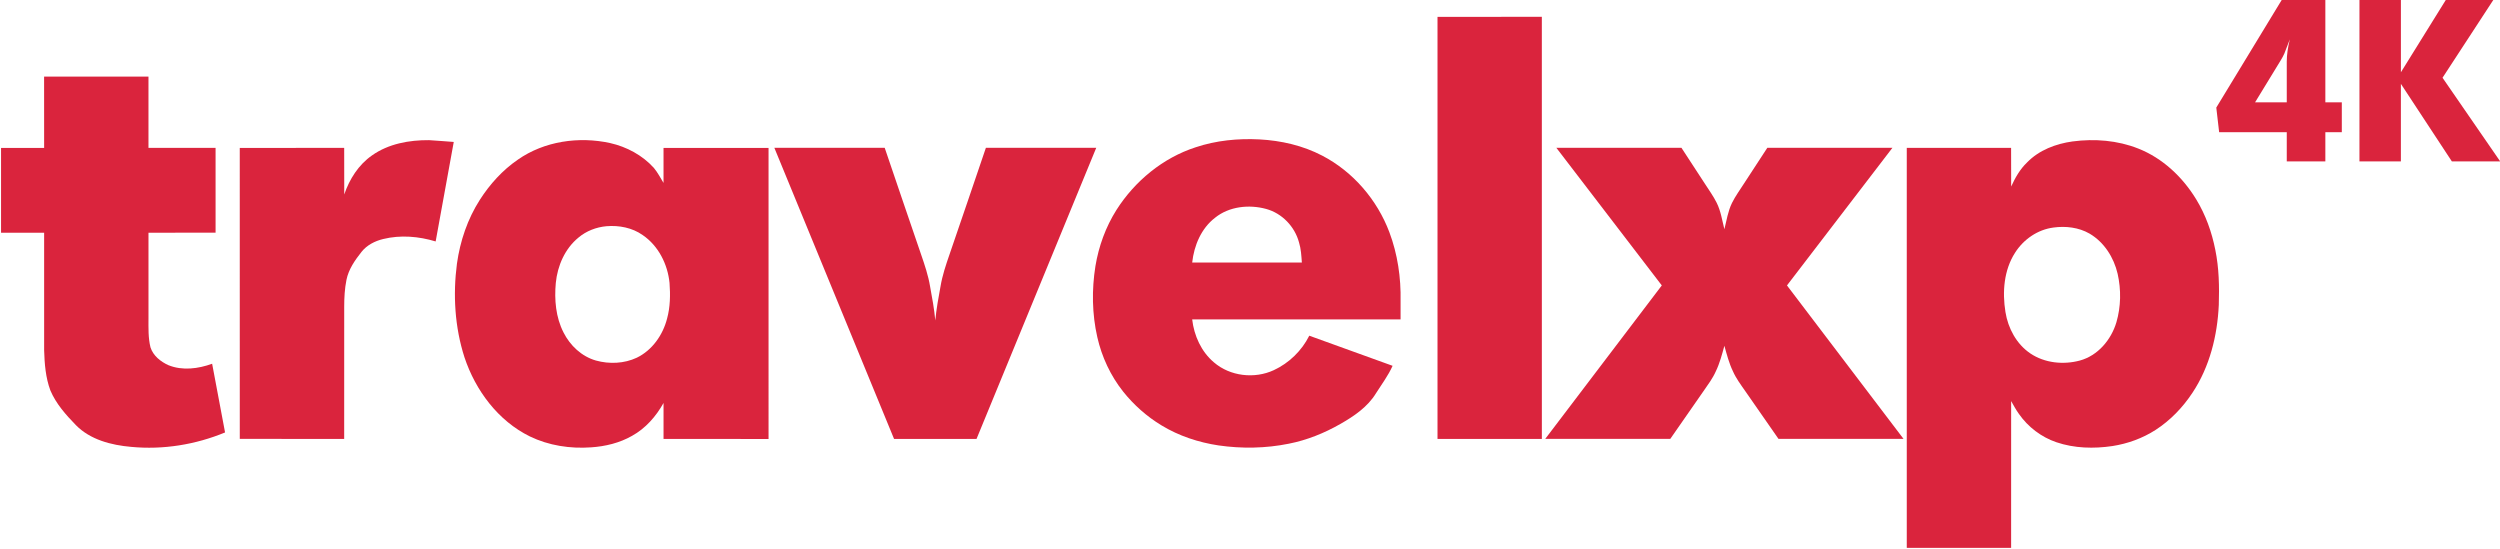 <svg id="a" width="211.67mm" height="46.455mm" version="1.1" viewBox="0 0 211.67 46.455" xmlns="http://www.w3.org/2000/svg">
 <g id="b" transform="matrix(1.058 0 0 1.058 284.41 -184.02)" fill="#da243d">
  <path id="c" d="m-153.78 175.28 8.349-2e-3 2e-3 33.781h-8.351z" stroke-width=".077"/>
  <path id="d" d="m-265.29 180.06h8.353v5.707h5.37l7.8e-4 6.787-5.37 7.7e-4v6.867c0 0.771-0.027 1.553 0.16 2.308 0.214 0.668 0.811 1.145 1.431 1.425 1.122 0.458 2.391 0.29 3.503-0.113l1.034 5.498c-2.364 0.977-4.959 1.398-7.508 1.155-1.593-0.138-3.283-0.57-4.436-1.748-0.798-0.822-1.583-1.702-2.035-2.769-0.382-1.022-0.466-2.129-0.499-3.211l-7.7e-4 -9.41-3.448-7.7e-4v-6.787l3.448-7.7e-4z" stroke-width=".077"/>
  <path id="e" d="m-173.14 185.72c1.639-0.548 3.389-0.721 5.109-0.632 1.739 0.092 3.478 0.491 5.027 1.3 2.469 1.285 4.396 3.533 5.374 6.132 0.658 1.752 0.933 3.637 0.895 5.505 0 0.489-7.7e-4 0.978 0 1.468l-16.677 7.7e-4c0.15 1.299 0.726 2.583 1.738 3.435 1.294 1.119 3.252 1.342 4.793 0.626 1.219-0.565 2.239-1.555 2.839-2.758l6.668 2.41c-0.35 0.783-0.87 1.473-1.327 2.194-0.667 1.1-1.765 1.839-2.861 2.464-1.285 0.734-2.674 1.294-4.129 1.578-1.844 0.373-3.752 0.403-5.613 0.135-1.603-0.242-3.178-0.76-4.567-1.606-1.175-0.71-2.217-1.636-3.072-2.709-1.006-1.269-1.704-2.771-2.062-4.348-0.423-1.859-0.45-3.799-0.152-5.678 0.263-1.592 0.822-3.14 1.685-4.505 1.471-2.312 3.714-4.162 6.332-5.011m1.554 5.641c-1.105 0.848-1.678 2.226-1.826 3.579l8.776 2e-3c-0.039-0.542-0.066-1.09-0.228-1.613-0.339-1.263-1.355-2.326-2.622-2.674-1.374-0.376-2.968-0.209-4.101 0.706z" stroke-width=".077"/>
  <path id="f" d="m-239.05 186.37c1.318-0.934 2.979-1.235 4.566-1.222 0.659 0.05 1.32 0.085 1.978 0.143l-1.449 7.963c-1.354-0.411-2.817-0.534-4.2-0.194-0.663 0.161-1.307 0.489-1.735 1.032-0.524 0.664-1.032 1.387-1.202 2.233-0.144 0.712-0.181 1.442-0.181 2.167l-2e-3 10.567-8.355-5e-3 -2e-3 -23.283 8.357-5e-3 5e-3 3.729c0.416-1.225 1.144-2.377 2.219-3.124z" stroke-width=".077"/>
  <path id="g" d="m-227.38 186.71c2.123-1.484 4.884-1.877 7.387-1.33 1.326 0.3 2.581 0.973 3.498 1.985 0.305 0.369 0.528 0.797 0.776 1.205v-2.8l8.404-2e-3 7.7e-4 23.293-8.404-7.7e-4v-2.88c-0.598 1.074-1.438 2.033-2.522 2.632-0.995 0.569-2.136 0.842-3.273 0.919-1.671 0.12-3.389-0.14-4.904-0.875-2.542-1.247-4.351-3.682-5.232-6.332-0.775-2.409-0.929-4.997-0.601-7.498 0.253-1.802 0.848-3.569 1.833-5.106 0.8-1.246 1.812-2.37 3.037-3.209m7.099 5.323c-0.818 0.074-1.618 0.38-2.247 0.912-1.081 0.885-1.676 2.251-1.811 3.623-0.124 1.34-5e-3 2.75 0.615 3.964 0.527 1.049 1.454 1.927 2.598 2.251 1.069 0.296 2.256 0.248 3.267-0.226 1.237-0.598 2.09-1.82 2.425-3.132 0.255-0.926 0.267-1.9 0.197-2.851-0.149-1.502-0.892-2.98-2.158-3.838-0.835-0.586-1.883-0.784-2.886-0.703z" stroke-width=".077"/>
  <path id="h" d="m-102.95 185.25c1.756-0.232 3.587-0.088 5.243 0.568 1.956 0.769 3.556 2.282 4.64 4.062 0.757 1.242 1.253 2.629 1.533 4.053 0.296 1.448 0.325 2.931 0.278 4.403-0.113 2.46-0.73 4.949-2.103 7.02-0.774 1.175-1.769 2.214-2.953 2.979-1.042 0.671-2.23 1.102-3.452 1.292-1.492 0.223-3.053 0.184-4.491-0.305-1.204-0.41-2.262-1.216-2.99-2.256-0.241-0.327-0.426-0.688-0.629-1.037l-2e-3 11.745-8.351-7.7e-4v-32.006l8.349-2e-3 6e-3 3.094c0.319-0.702 0.708-1.389 1.271-1.927 0.958-0.99 2.308-1.499 3.651-1.684m-1.54 6.893c-1.263 0.162-2.393 0.946-3.07 2.013-0.897 1.392-1.028 3.143-0.771 4.743 0.207 1.304 0.885 2.57 1.994 3.319 1.145 0.771 2.641 0.922 3.957 0.569 1.445-0.391 2.511-1.661 2.929-3.062 0.366-1.256 0.386-2.605 0.099-3.879-0.302-1.304-1.079-2.535-2.25-3.219-0.868-0.5-1.91-0.618-2.889-0.485z" stroke-width=".077"/>
  <path id="i" d="m-206.85 185.76 6.9e-4 2e-3h-6.9e-4l9.579 23.294h6.601l9.579-23.294h-7.7e-4l7.7e-4 -2e-3h-8.83c-0.956 2.847-1.942 5.684-2.909 8.528-0.291 0.843-0.579 1.692-0.724 2.575-0.166 0.9-0.331 1.8-0.416 2.712-0.085-0.911-0.25-1.812-0.416-2.712-0.145-0.882-0.433-1.731-0.724-2.575-0.966-2.844-1.952-5.681-2.909-8.528z" stroke-width=".077"/>
  <path id="j" d="m-144.27 185.76 8.439 11.014-9.325 12.277 9.95 4e-3 1e-3 -2e-3h0.054c0.886-1.278 1.778-2.553 2.665-3.831 0.352-0.508 0.727-1.006 0.978-1.574 0.315-0.65 0.495-1.35 0.686-2.043 0.192 0.693 0.371 1.393 0.686 2.043 0.251 0.568 0.625 1.067 0.978 1.574 0.887 1.278 1.779 2.553 2.665 3.831h0.054c7.7e-4 7.7e-4 1e-3 2e-3 1e-3 2e-3l9.95-4e-3 -9.325-12.277 8.439-11.014h-10.012c-0.613 0.947-1.235 1.889-1.849 2.834-0.331 0.521-0.701 1.02-0.975 1.574-0.328 0.662-0.432 1.399-0.612 2.109-0.18-0.71-0.284-1.448-0.612-2.109-0.274-0.555-0.644-1.053-0.975-1.574-0.615-0.946-1.236-1.887-1.849-2.834h-10z" stroke-width=".077"/>
  <path id="k" d="m-86.191 173.88h3.462v8.24h1.317v2.389h-1.317v2.341h-3.088v-2.341h-5.412l-0.228-1.967zm-2.162 8.24h2.536v-3.267c0-0.52 0.083-1.105 0.244-1.772-0.211 0.569-0.357 0.942-0.439 1.138-0.083 0.195-0.179 0.357-0.276 0.52zm8.354-8.24h3.316v5.835l3.624-5.835h3.803l-4.096 6.274 4.616 6.696h-3.868l-4.08-6.209v6.209h-3.316z"/>
 </g>
</svg>
